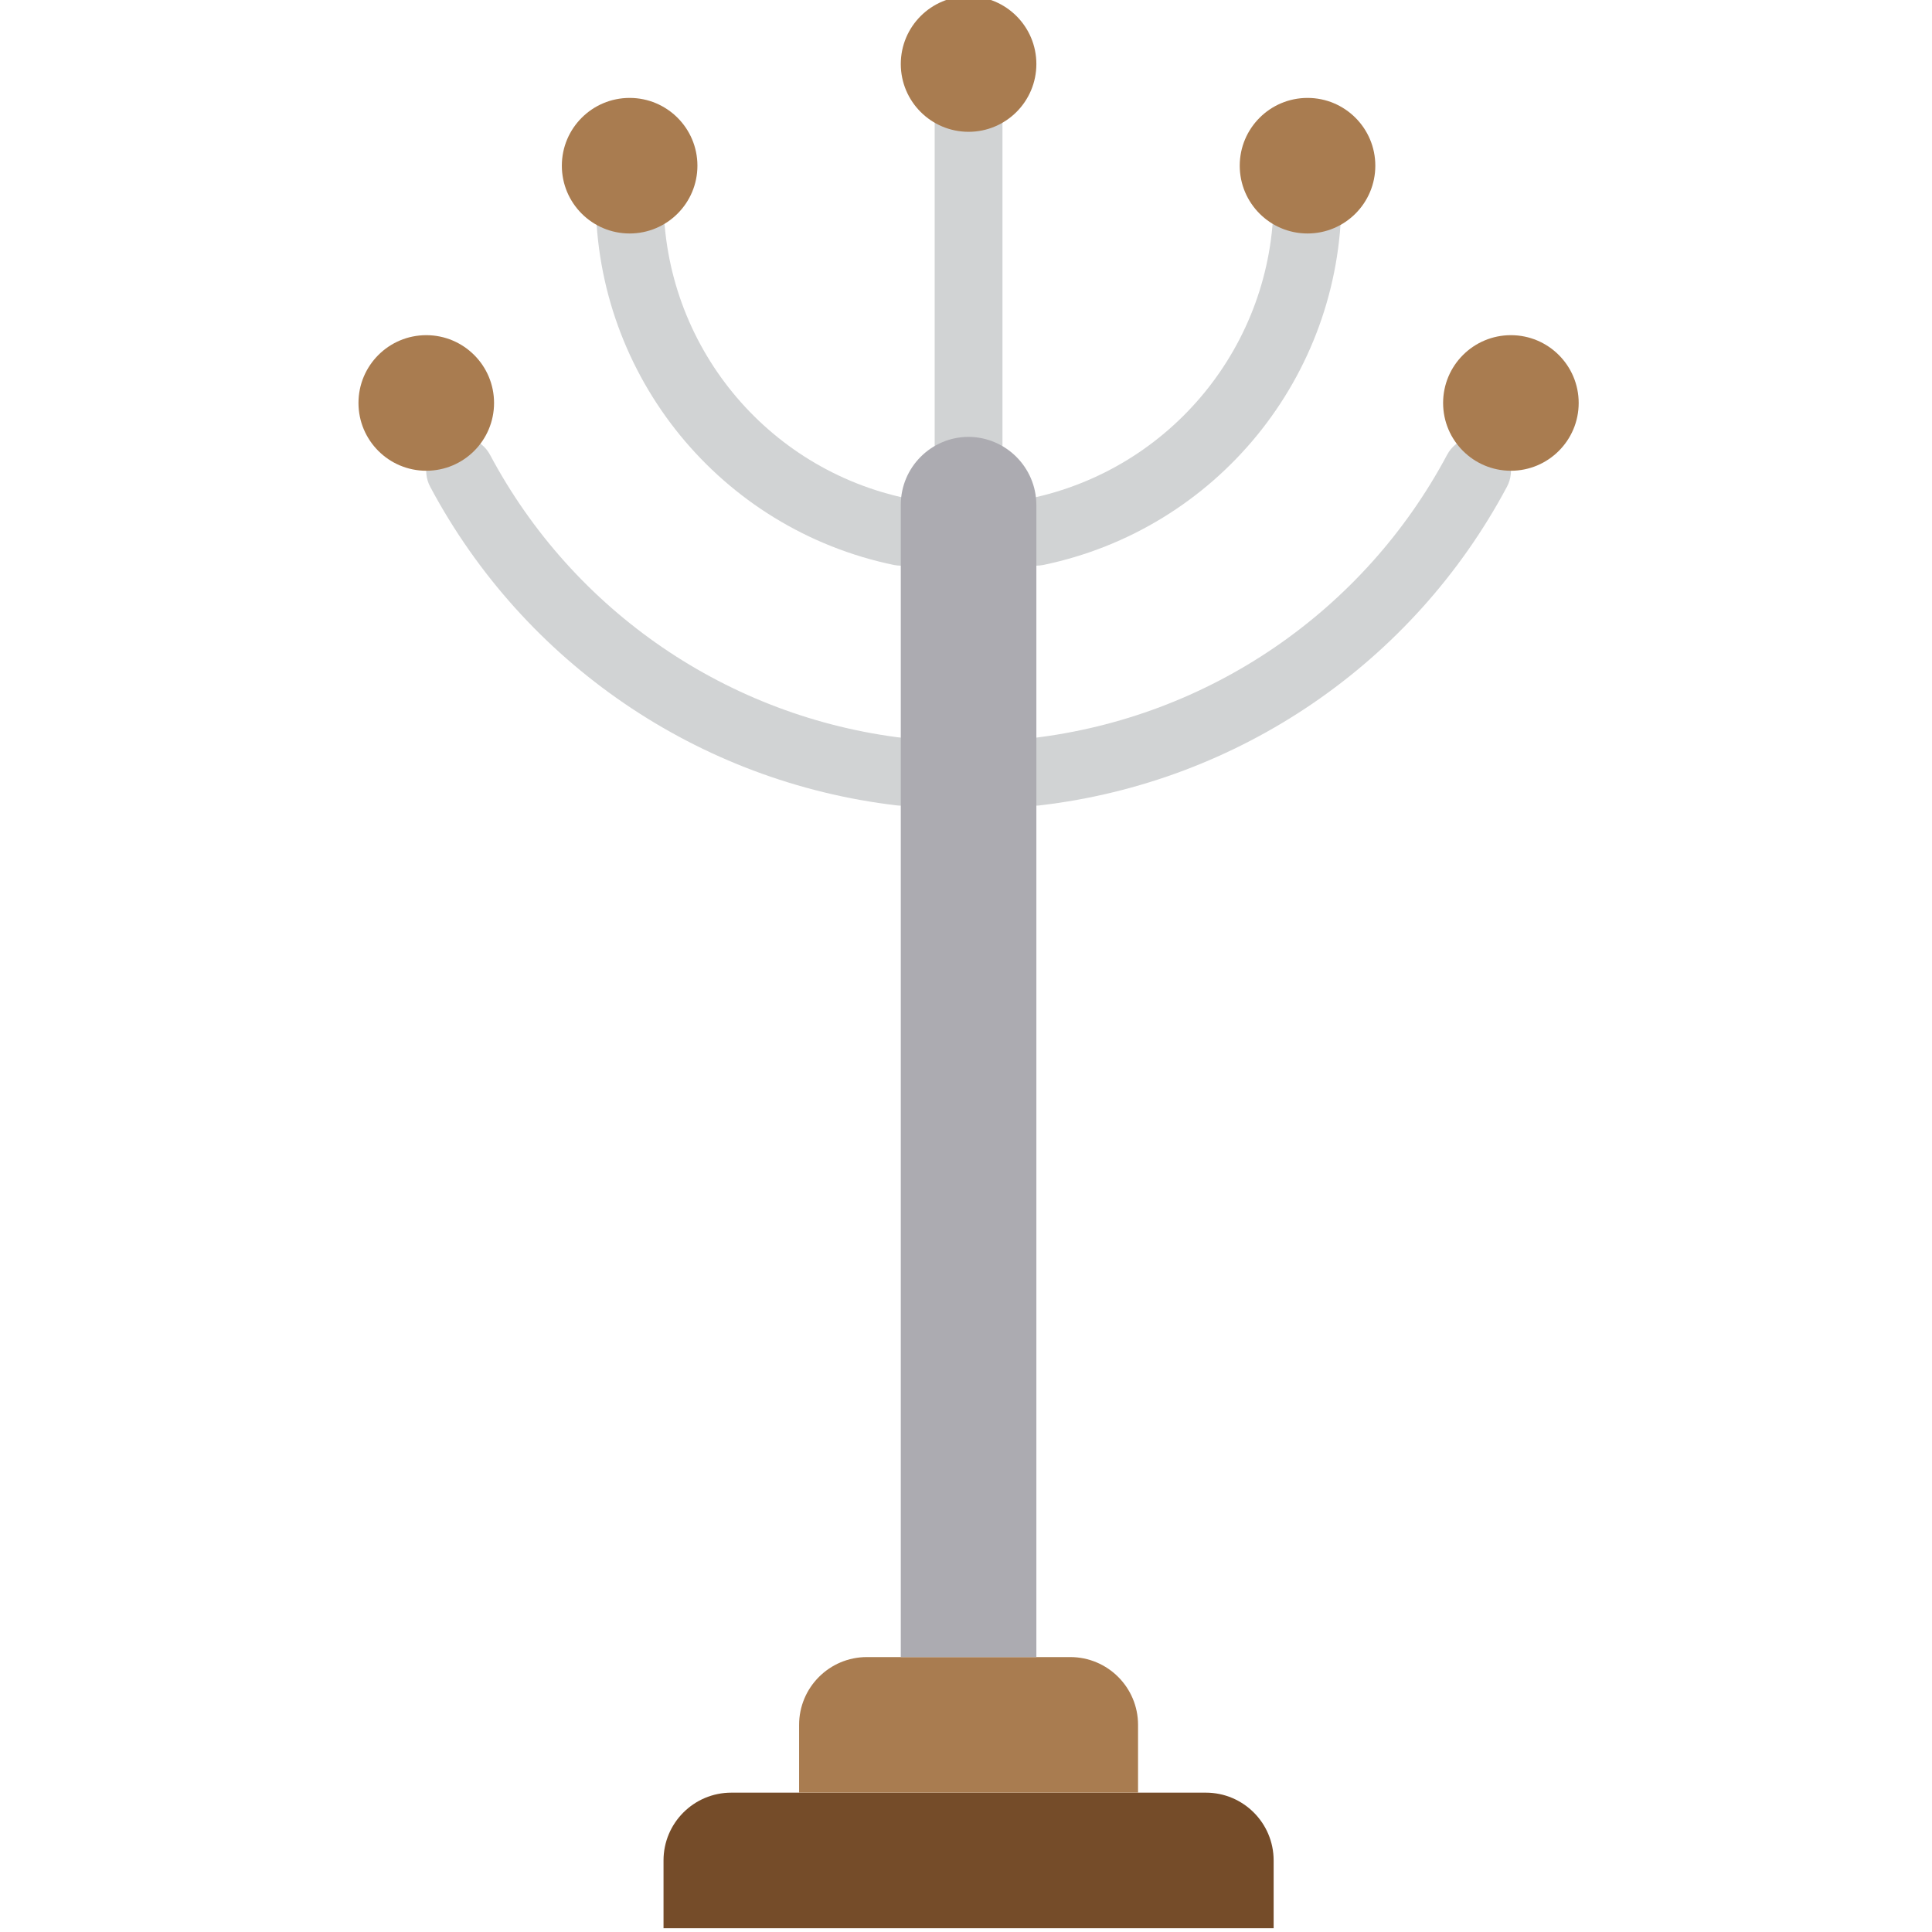 <svg xmlns="http://www.w3.org/2000/svg" height="511pt" version="1.1" viewBox="-94 1 511 511.999" width="511pt">
<g id="surface1">
<path d="M 99.305 476.07 C 89.383 476.07 81.34 484.113 81.34 494.035 L 81.34 512 L 243.027 512 L 243.027 494.035 C 243.027 484.113 234.984 476.07 225.062 476.07 Z M 99.305 476.07 " style=" stroke:none;fill-rule:nonzero;fill:rgb(45.882%,29.804%,16.078%);fill-opacity:1;" />
<path d="M 135.234 440.141 C 125.312 440.141 117.27 448.184 117.27 458.105 L 117.27 476.07 L 207.094 476.07 L 207.094 458.105 C 207.094 448.184 199.051 440.141 189.129 440.141 Z M 135.234 440.141 " style=" stroke:none;fill-rule:nonzero;fill:rgb(66.275%,48.627%,31.373%);fill-opacity:1;" />
<path d="M 162.184 134.738 C 157.223 134.738 153.199 130.715 153.199 125.754 L 153.199 26.949 C 153.199 21.988 157.223 17.965 162.184 17.965 C 167.145 17.965 171.164 21.984 171.164 26.949 L 171.164 125.754 C 171.164 130.715 167.145 134.738 162.184 134.738 Z M 162.184 134.738 " style=" stroke:none;fill-rule:nonzero;fill:rgb(81.961%,82.745%,83.137%);fill-opacity:1;" />
<path d="M 144.219 150.906 C 143.617 150.902 143.016 150.844 142.422 150.727 C 96.48 141.219 63.496 100.809 63.375 53.895 C 63.375 48.934 67.398 44.91 72.359 44.91 C 77.32 44.91 81.34 48.934 81.34 53.895 C 81.441 92.277 108.43 125.34 146.016 133.121 C 150.879 134.105 154.02 138.848 153.031 143.711 C 152.18 147.898 148.492 150.91 144.219 150.906 Z M 144.219 150.906 " style=" stroke:none;fill-rule:nonzero;fill:rgb(81.961%,82.745%,83.137%);fill-opacity:1;" />
<path d="M 180.148 150.906 C 175.188 150.91 171.164 146.891 171.156 141.934 C 171.152 137.656 174.16 133.973 178.352 133.121 C 215.938 125.34 242.926 92.277 243.027 53.895 C 243.027 48.934 247.047 44.914 252.008 44.914 C 256.969 44.914 260.992 48.934 260.992 53.895 C 260.871 100.809 227.887 141.219 181.945 150.727 C 181.352 150.844 180.75 150.902 180.148 150.906 Z M 180.148 150.906 " style=" stroke:none;fill-rule:nonzero;fill:rgb(81.961%,82.745%,83.137%);fill-opacity:1;" />
<path d="M 144.219 214.5 C 143.867 214.5 143.516 214.48 143.168 214.438 C 90.602 208.262 44.398 176.715 19.508 130.004 C 17.168 125.621 18.828 120.176 23.207 117.84 C 27.59 115.504 33.035 117.16 35.371 121.543 C 57.477 163.066 98.535 191.117 145.25 196.617 C 150.168 197.277 153.621 201.793 152.961 206.711 C 152.371 211.113 148.656 214.422 144.219 214.5 Z M 144.219 214.5 " style=" stroke:none;fill-rule:nonzero;fill:rgb(81.961%,82.745%,83.137%);fill-opacity:1;" />
<path d="M 180.148 214.5 C 175.188 214.484 171.18 210.453 171.195 205.492 C 171.207 200.949 174.609 197.133 179.117 196.598 C 225.836 191.098 266.891 163.047 289 121.523 C 291.336 117.141 296.781 115.484 301.16 117.82 C 305.543 120.156 307.199 125.602 304.863 129.984 C 279.969 176.695 233.766 208.242 181.199 214.418 C 180.852 214.469 180.5 214.496 180.148 214.5 Z M 180.148 214.5 " style=" stroke:none;fill-rule:nonzero;fill:rgb(81.961%,82.745%,83.137%);fill-opacity:1;" />
<path d="M 144.219 440.141 L 180.148 440.141 L 180.148 134.738 C 180.074 124.848 172.074 116.844 162.184 116.773 C 152.273 116.801 144.25 124.828 144.219 134.738 Z M 144.219 440.141 " style=" stroke:none;fill-rule:nonzero;fill:rgb(67.451%,67.059%,69.412%);fill-opacity:1;" />
<path d="M 180.148 17.965 C 180.148 27.887 172.105 35.93 162.184 35.93 C 152.262 35.93 144.219 27.887 144.219 17.965 C 144.219 8.043 152.262 0 162.184 0 C 172.105 0 180.148 8.043 180.148 17.965 Z M 180.148 17.965 " style=" stroke:none;fill-rule:nonzero;fill:rgb(66.275%,48.627%,31.373%);fill-opacity:1;" />
<path d="M 269.973 44.91 C 269.973 54.832 261.93 62.875 252.008 62.875 C 242.086 62.875 234.043 54.832 234.043 44.91 C 234.043 34.992 242.086 26.949 252.008 26.949 C 261.93 26.949 269.973 34.992 269.973 44.91 Z M 269.973 44.91 " style=" stroke:none;fill-rule:nonzero;fill:rgb(66.275%,48.627%,31.373%);fill-opacity:1;" />
<path d="M 90.324 44.91 C 90.324 54.832 82.281 62.875 72.359 62.875 C 62.438 62.875 54.395 54.832 54.395 44.91 C 54.395 34.992 62.438 26.949 72.359 26.949 C 82.281 26.949 90.324 34.992 90.324 44.91 Z M 90.324 44.91 " style=" stroke:none;fill-rule:nonzero;fill:rgb(66.275%,48.627%,31.373%);fill-opacity:1;" />
<path d="M 36.43 107.789 C 36.43 117.711 28.387 125.754 18.465 125.754 C 8.543 125.754 0.5 117.711 0.5 107.789 C 0.5 97.867 8.543 89.824 18.465 89.824 C 28.387 89.824 36.43 97.867 36.43 107.789 Z M 36.43 107.789 " style=" stroke:none;fill-rule:nonzero;fill:rgb(66.275%,48.627%,31.373%);fill-opacity:1;" />
<path d="M 323.867 107.789 C 323.867 117.711 315.824 125.754 305.902 125.754 C 295.98 125.754 287.938 117.711 287.938 107.789 C 287.938 97.867 295.98 89.824 305.902 89.824 C 315.824 89.824 323.867 97.867 323.867 107.789 Z M 323.867 107.789 " style=" stroke:none;fill-rule:nonzero;fill:rgb(66.275%,48.627%,31.373%);fill-opacity:1;" />
</g>
</svg>
